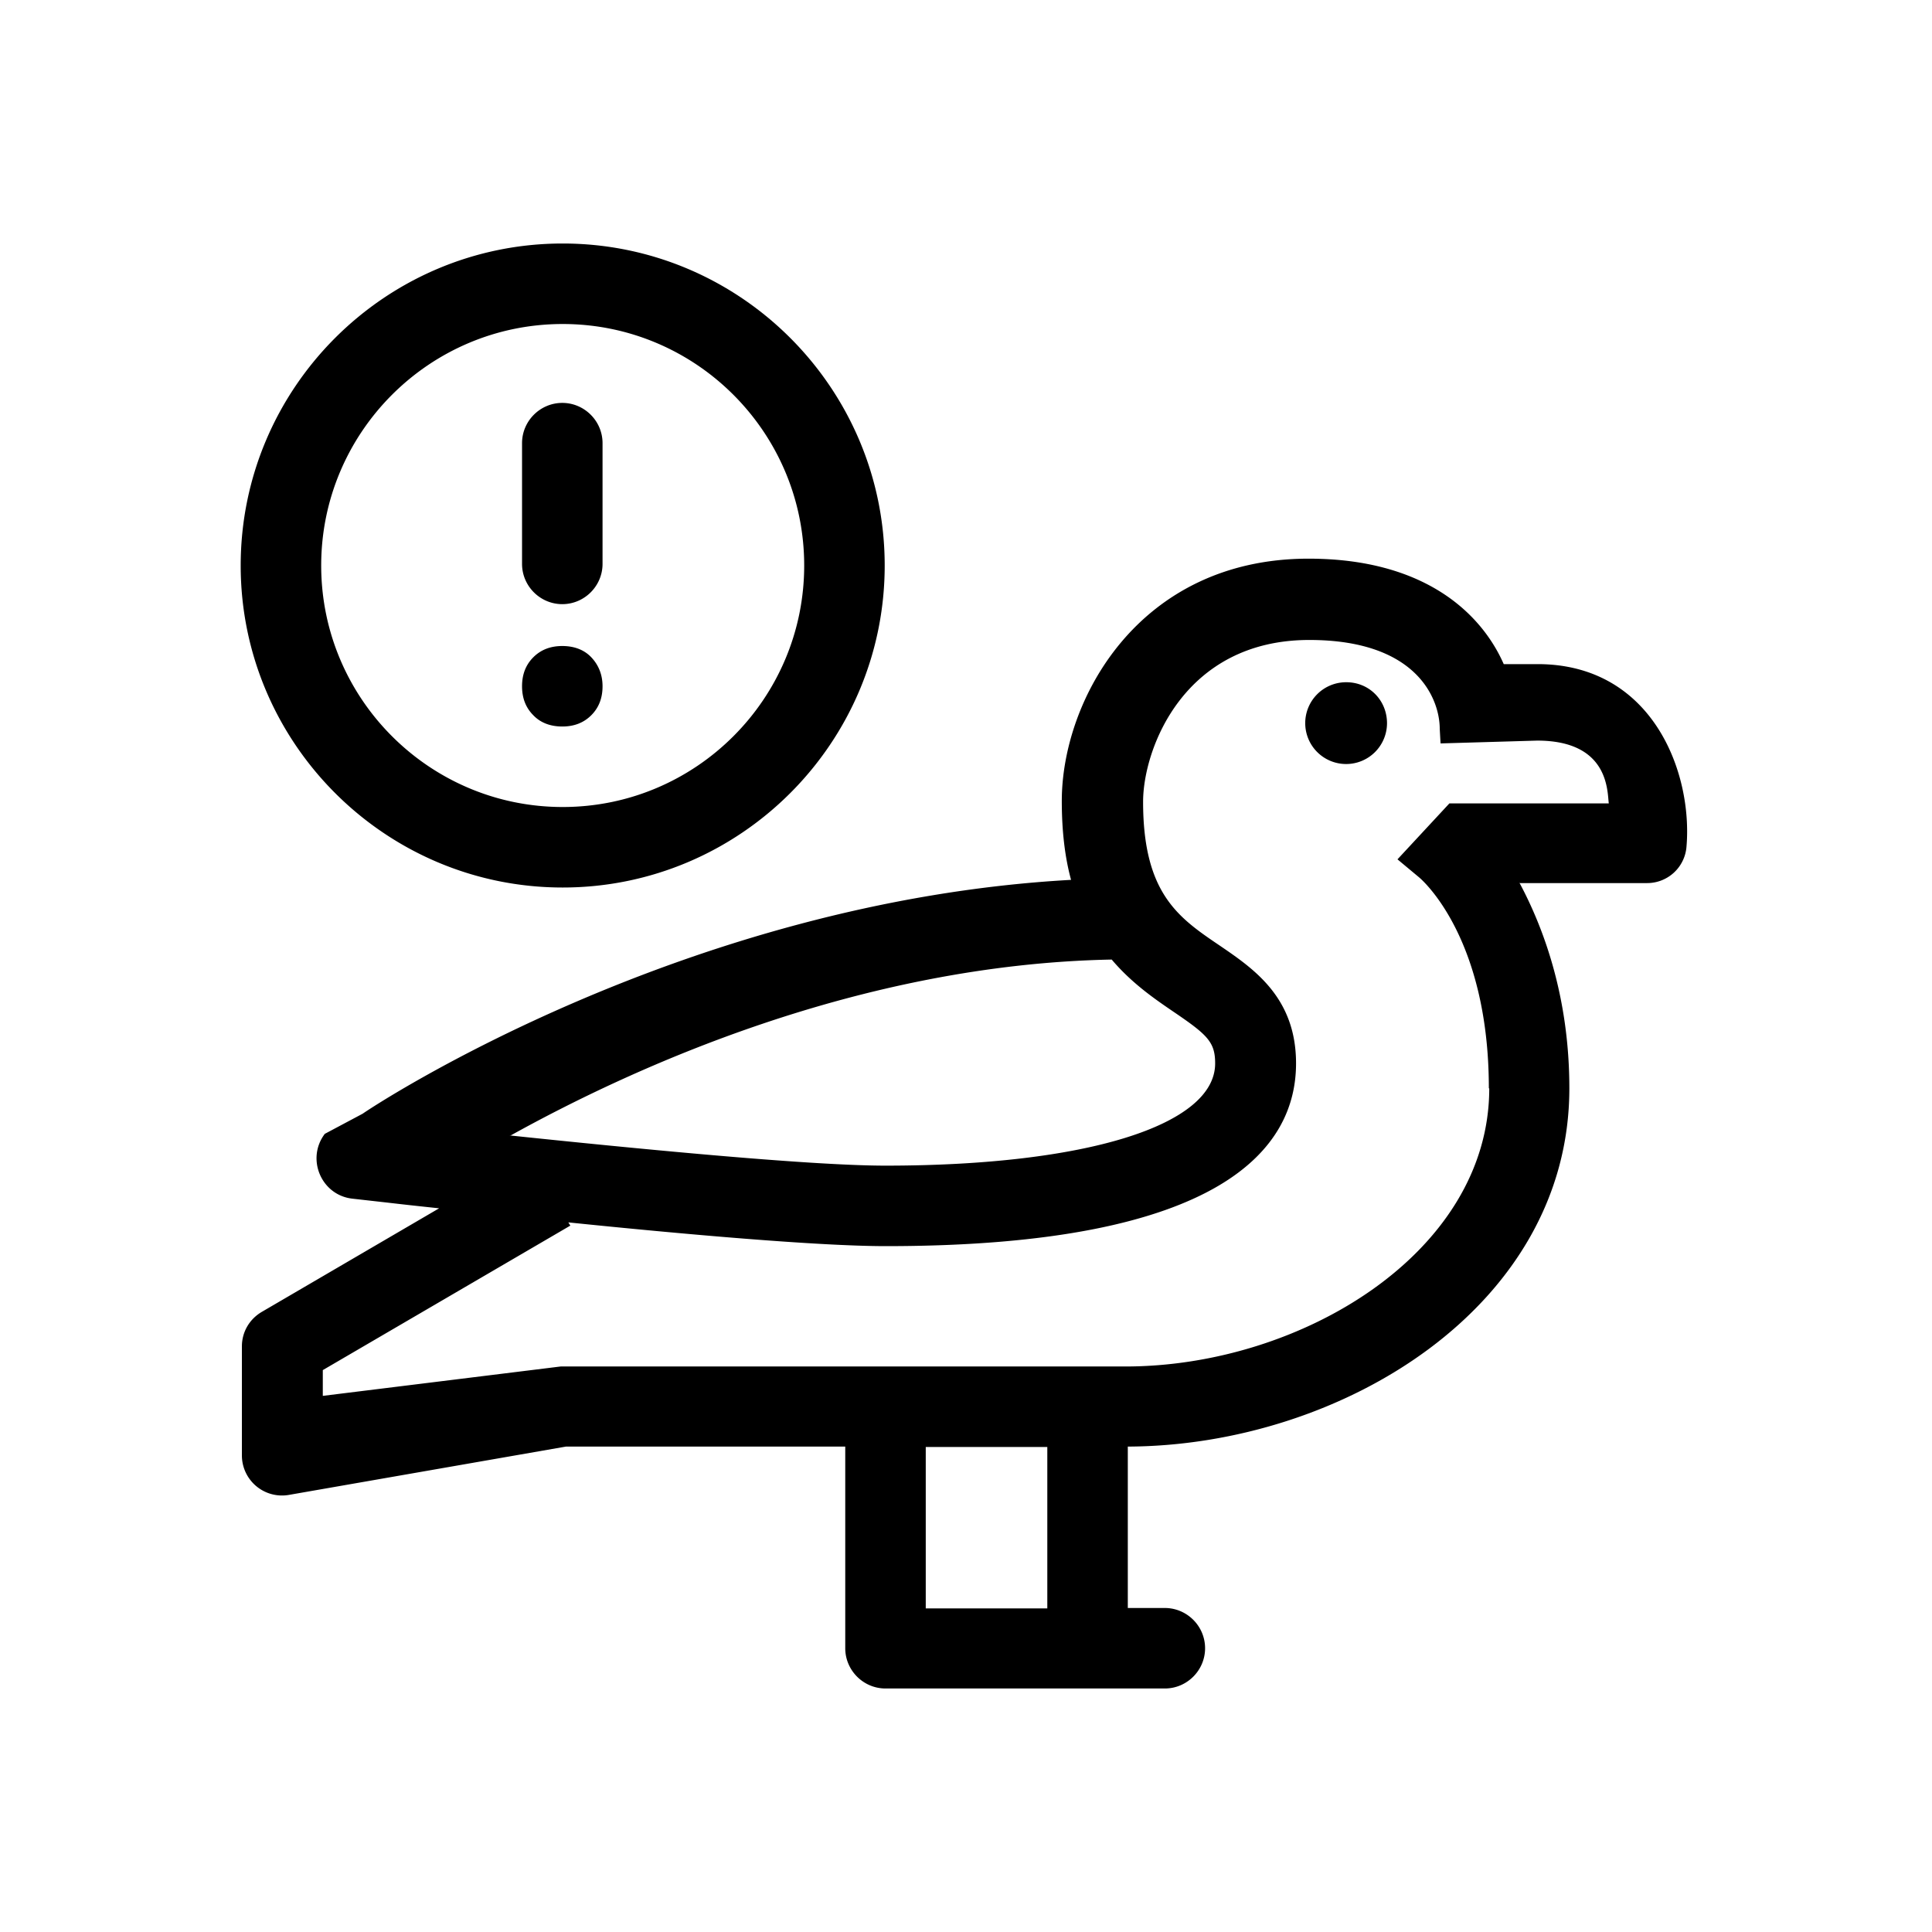 <svg xmlns="http://www.w3.org/2000/svg" viewBox="0 0 48 48"><title>Meeuwenoverlast</title><path fill-rule="evenodd" d="M5.98 14.05c0 4.41 3.59 8 8 8s8-3.59 8-8-3.59-8-8-8-8 3.59-8 8Zm2 0c0-3.31 2.69-6 6-6s6 2.69 6 6-2.69 6-6 6-6-2.69-6-6Zm5.99.96c.55 0 1-.45 1-1v-3c0-.55-.45-1-1-1s-1 .45-1 1v3c0 .55.45 1 1 1Zm-.72 1.32c.19-.19.43-.28.72-.28s.54.09.72.28.28.43.28.72-.09.53-.28.72c-.19.19-.43.28-.72.28s-.54-.09-.72-.28c-.19-.19-.28-.43-.28-.72s.09-.53.28-.72Zm21.21 1.64a1.016 1.016 0 1 1-1.01-1.02c.57 0 1.01.45 1.01 1.02Zm3.3 3.98c.58 1.09 1.23 2.8 1.23 5.09 0 5.43-5.67 8.88-10.97 8.9v4.01h.92c.55 0 1 .45 1 1s-.45 1-1 1H22c-.55 0-1-.45-1-1v-5.01h-6.94l-6.88 1.2a.996.996 0 0 1-1.17-.99v-2.7c0-.36.19-.68.5-.86l4.4-2.57c-.77-.08-1.27-.14-1.36-.15l-.8-.09c-.77-.09-1.15-.99-.68-1.61l.94-.5c.34-.24 8.03-5.28 17.6-5.81-.15-.55-.23-1.2-.23-1.96 0-2.5 1.9-6.02 6.13-6.02 2.9 0 4.3 1.37 4.85 2.62h.84c2.86 0 3.86 2.7 3.7 4.54a.98.98 0 0 1-.98.9h-3.18Zm-25.09 6.26c2.96.31 7.4.75 9.33.75 4.98 0 8.19-1 8.19-2.54 0-.53-.19-.71-1.03-1.28-.47-.32-1.04-.71-1.54-1.3-6.28.12-11.89 2.68-14.95 4.38ZM23 39.96h3.02v-4.01H23v4.01Zm13.99-12.92c0-3.75-1.66-5.18-1.73-5.24l-.54-.45 1.29-1.39h3.96c-.04-.28.02-1.56-1.78-1.56l-2.4.07-.02-.36c0-.72-.54-2.21-3.24-2.21-3.12 0-4.13 2.71-4.13 4.02 0 2.28.88 2.88 1.9 3.57.85.58 1.9 1.29 1.9 2.93 0 2.07-1.77 4.54-10.19 4.54-1.69 0-5.07-.3-7.89-.59l.05.08-6.15 3.59v.64l5.91-.73h14.03c4.36 0 9.04-2.83 9.04-6.91Z"/></svg>

